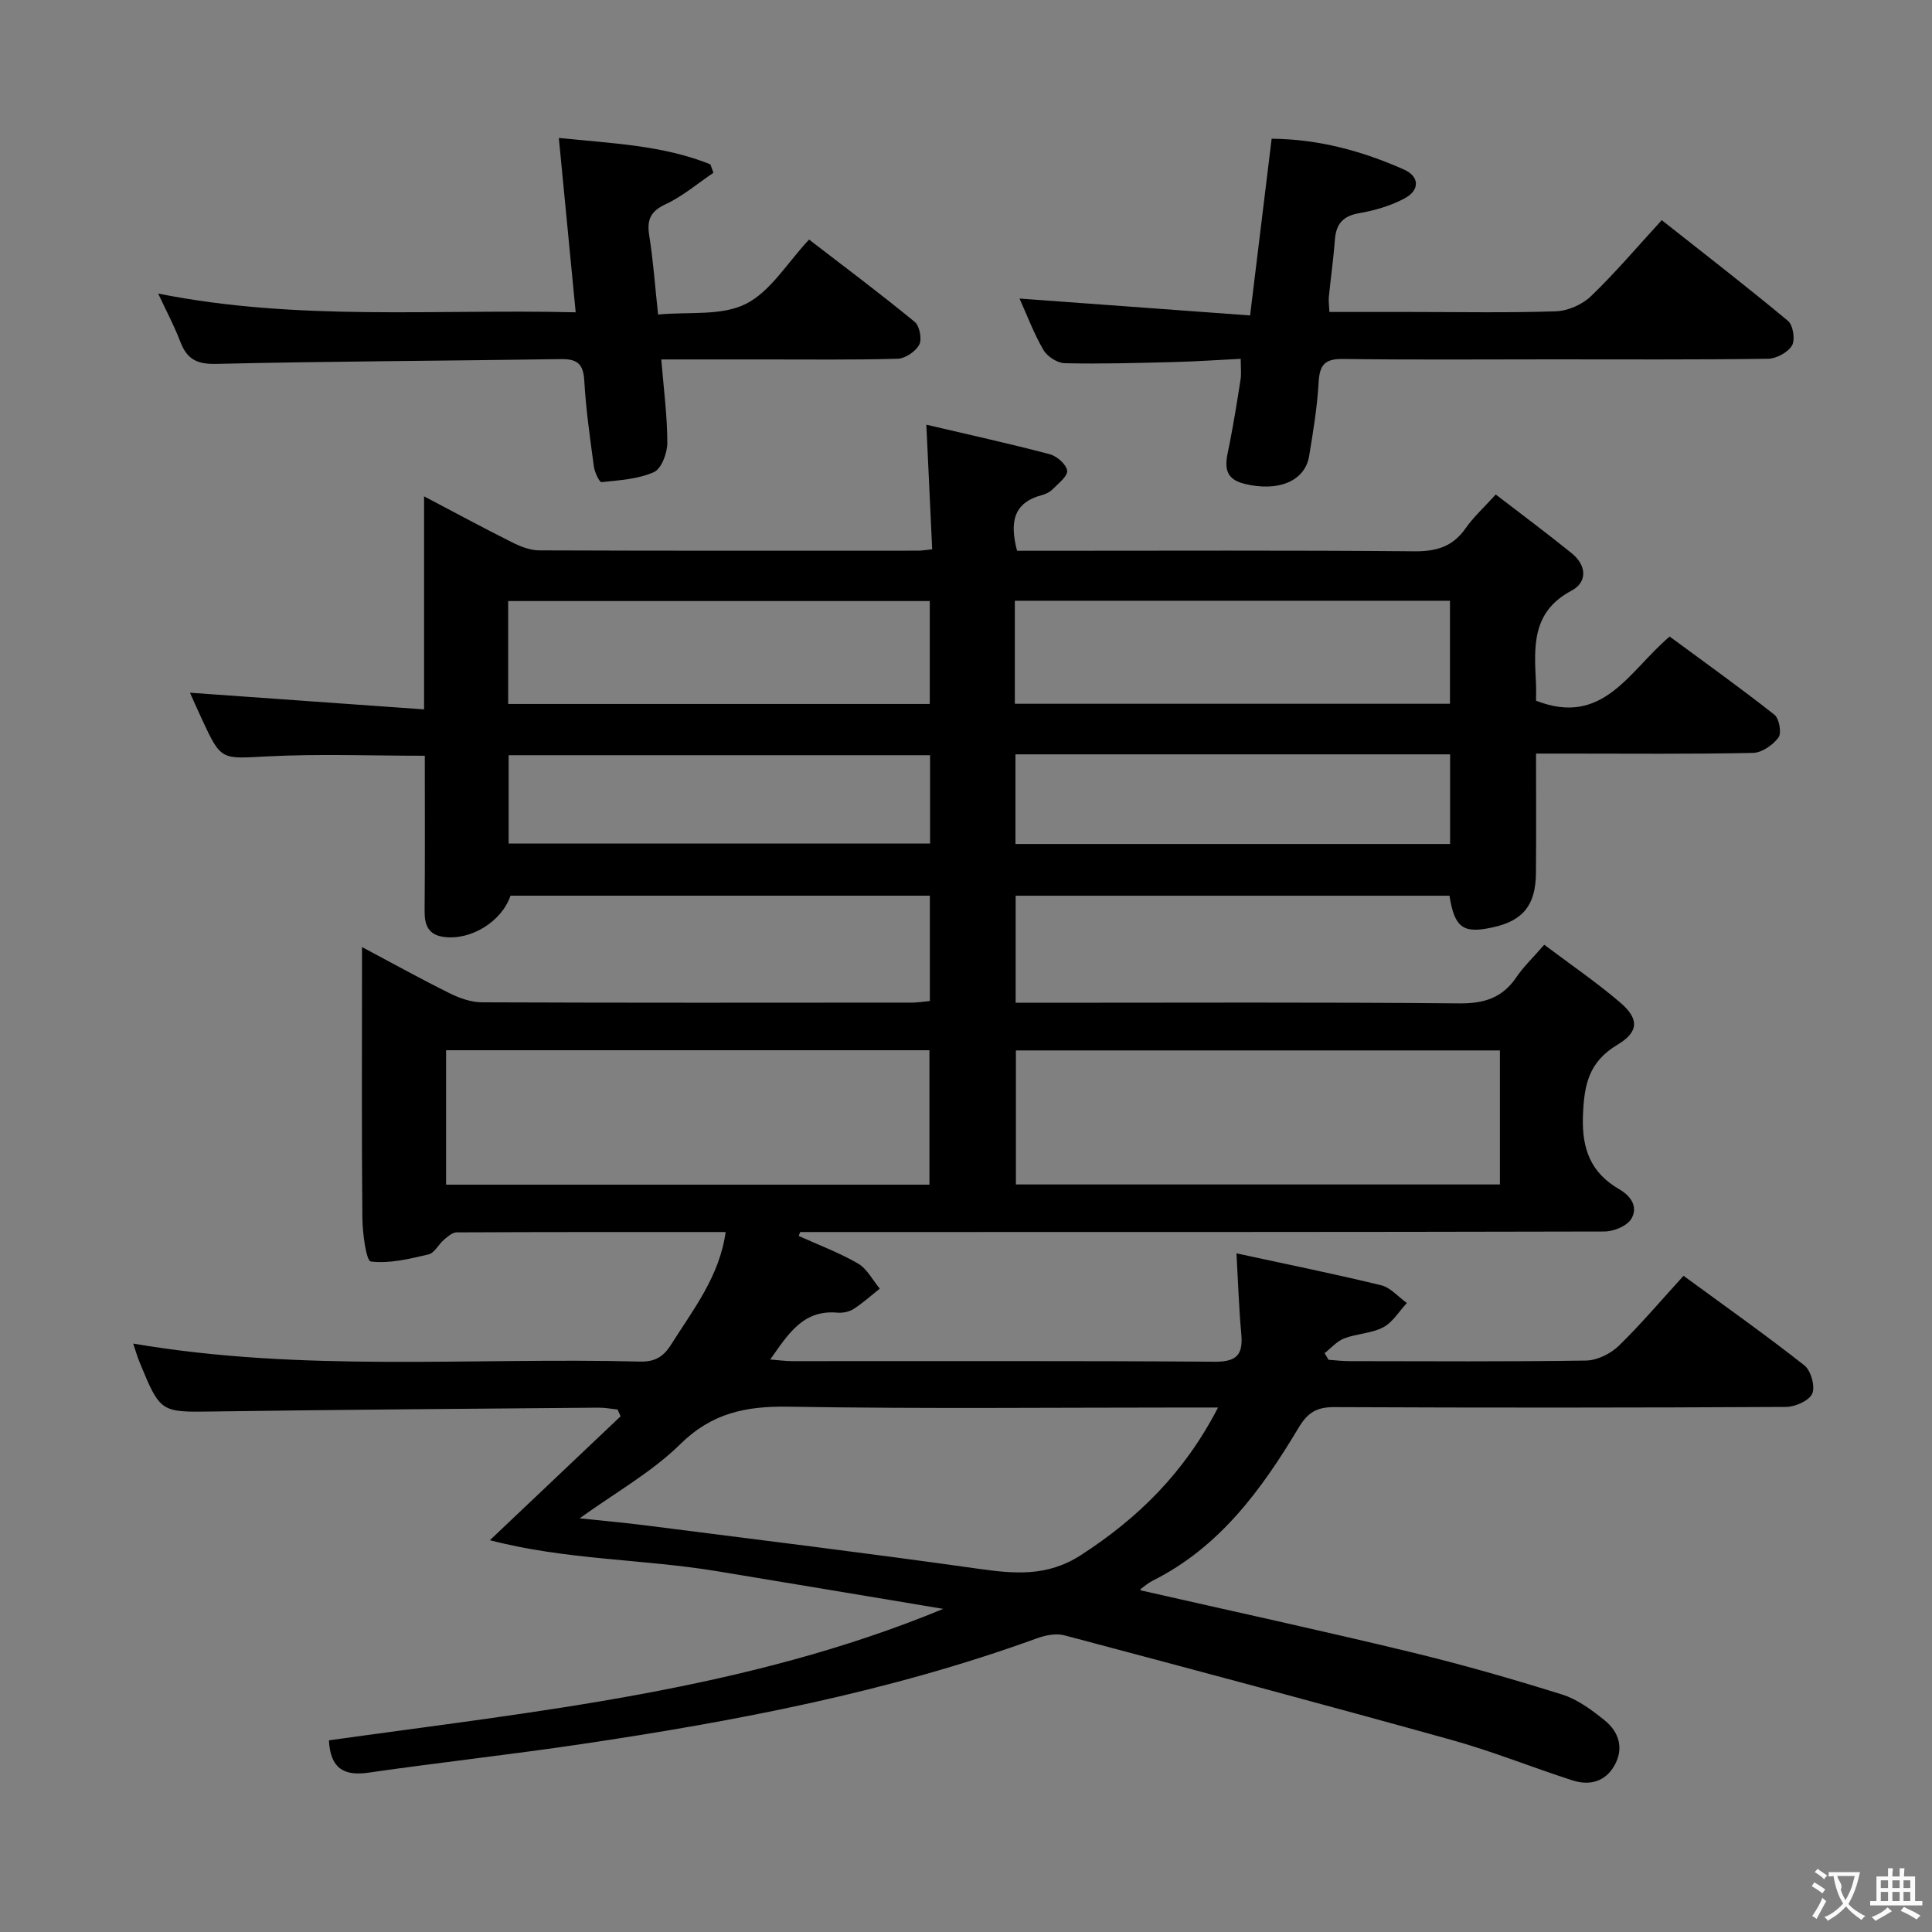 <svg enable-background="new 0 0 400 400" viewBox="0 0 400 400" xmlns="http://www.w3.org/2000/svg"><rect x="0" y="0" width="400" height="400" fill="#808080" stroke="none"/><g fill="#010000"><path d="m256 259.49c10.51 2.28 20.26 4.25 29.92 6.6 1.97.48 3.59 2.42 5.36 3.68-1.61 1.72-2.92 3.99-4.89 5.03-2.42 1.28-5.47 1.3-8.08 2.3-1.52.58-2.73 2.01-4.07 3.06.27.46.55.91.82 1.37 1.43.1 2.87.28 4.3.28 16.33.02 32.67.13 49-.12 2.29-.04 5.05-1.38 6.73-3 4.64-4.5 8.83-9.47 13.47-14.55 8.51 6.23 16.92 12.18 25.01 18.54 1.36 1.07 2.28 4.36 1.64 5.85-.64 1.47-3.53 2.75-5.44 2.76-31.16.17-62.33.18-93.5.04-3.61-.02-5.49 1.07-7.4 4.25-7.66 12.81-16.36 24.76-30.25 31.7-.87.44-1.63 1.1-2.42 1.68-.09.07-.06.31-.06.3 18.57 4.22 37.16 8.26 55.66 12.72 10.63 2.56 21.17 5.58 31.61 8.85 3.2 1 6.17 3.21 8.84 5.37 2.97 2.41 4.01 5.82 1.98 9.37-1.92 3.36-5.18 4.16-8.66 3.04-8.36-2.69-16.53-6.01-24.98-8.36-26.69-7.43-53.46-14.57-80.24-21.68-1.74-.46-3.95 0-5.71.64-30.59 11.12-62.36 17.15-94.41 21.91-14.62 2.17-29.31 3.78-43.94 5.89-5.15.74-7.89-.91-8.19-6.69 42.9-6.01 86.29-10.3 127.19-27.22-15.63-2.61-31.27-5.23-46.9-7.81-15.38-2.54-31.21-2.29-46.96-6.41 9.6-9.11 18.33-17.38 27.06-25.65-.21-.47-.42-.94-.63-1.41-1.34-.13-2.67-.4-4.01-.38-26.48.23-52.96.41-79.44.79-11.16.16-11.17.36-15.52-10.22-.48-1.16-.82-2.38-1.31-3.84 35.08 6.01 70.07 2.84 104.93 3.73 3.08.08 4.85-1 6.43-3.51 4.56-7.25 10-14.05 11.3-23.31-18.75 0-37.23-.02-55.71.07-.89 0-1.86.89-2.63 1.54-1.12.96-1.95 2.73-3.17 3.02-3.94.92-8.07 1.95-11.95 1.47-.96-.12-1.71-5.79-1.75-8.91-.17-16.83-.08-33.66-.08-50.5 0-1.6 0-3.21 0-5.69 6.62 3.52 12.39 6.72 18.3 9.64 2.01.99 4.37 1.79 6.58 1.8 29.67.12 59.33.08 89 .06 1.14 0 2.27-.2 3.69-.33 0-7.3 0-14.37 0-21.81-28.99 0-57.9 0-86.83 0-1.8 5.35-8.21 9.33-13.87 8.53-3.11-.44-3.93-2.41-3.91-5.32.09-10.64.04-21.29.04-32.18-11.06 0-21.83-.42-32.56.13-9.59.49-9.57.96-13.56-7.64-.96-2.08-1.89-4.17-2.5-5.54 15.87 1.13 31.86 2.27 48.47 3.45 0-15.22 0-29.27 0-44.11 6.57 3.46 12.37 6.6 18.26 9.54 1.72.86 3.71 1.64 5.58 1.65 26.17.1 52.33.07 78.5.06.66 0 1.31-.12 2.86-.28-.39-8.37-.79-16.73-1.21-25.8 8.85 2.07 17.24 3.92 25.54 6.11 1.48.39 3.44 2.09 3.61 3.4.15 1.15-1.82 2.65-3 3.85-.55.57-1.39.99-2.17 1.2-6.15 1.61-6.68 5.86-5.2 11.54h5.26c25.67 0 51.33-.12 77 .11 4.59.04 7.96-.96 10.62-4.78 1.6-2.29 3.73-4.22 6.23-6.98 5.34 4.11 10.61 8.03 15.72 12.16 3.06 2.47 3.36 5.96-.07 7.77-8.32 4.42-7.68 11.74-7.32 19.2.06 1.3.01 2.6.01 3.56 13.96 5.48 19.29-6.24 27.67-13.28 7.19 5.31 14.57 10.58 21.69 16.19.99.78 1.52 3.79.84 4.71-1.16 1.56-3.44 3.15-5.27 3.19-12.83.27-25.66.14-38.5.14-1.96 0-3.92 0-6.43 0 0 8.53.05 16.64-.02 24.75-.05 6.66-2.68 9.87-8.98 11.24-6.1 1.33-7.86.1-8.92-6.56-29.81 0-59.68 0-89.82 0v22.16h5.83c28.67 0 57.33-.14 86 .13 5.17.05 8.93-1.13 11.84-5.42 1.48-2.18 3.44-4.04 5.77-6.72 5.28 3.97 10.72 7.69 15.7 11.94 3.92 3.34 3.97 6.06-.53 8.75-6 3.59-6.93 8.33-7.16 14.78-.25 6.98 1.73 11.82 7.58 15.19 2.56 1.48 3.85 3.83 2.4 6.14-.93 1.48-3.65 2.57-5.57 2.57-54.5.13-109 .11-163.49.11-.99 0-1.99 0-2.98 0-.1.27-.21.54-.31.81 4.11 1.86 8.38 3.45 12.27 5.7 1.88 1.09 3.04 3.43 4.52 5.21-1.8 1.43-3.51 2.99-5.44 4.22-.92.59-2.26.85-3.37.75-7.06-.63-10.14 4.4-13.87 9.7 1.8.14 3.18.34 4.56.34 29.16.02 58.33-.09 87.49.12 4.6.03 5.85-1.52 5.48-5.71-.49-5.25-.65-10.53-1-16.73zm-135.99 54.86c5 .53 9.4.92 13.77 1.48 22.87 2.92 45.76 5.72 68.58 8.94 7.54 1.06 14.4 1.75 21.43-2.8 11.85-7.66 21.44-17.07 28.39-30.56-2.5 0-4.26 0-6.01 0-27.65 0-55.31.29-82.95-.17-8.75-.14-15.81 1.29-22.37 7.75-5.91 5.82-13.42 10.01-20.84 15.36zm190.53-69.12c0-9.45 0-18.53 0-27.75-33.64 0-66.99 0-100.21 0v27.75zm-118.11.04c0-9.52 0-18.71 0-27.83-33.61 0-66.82 0-100.07 0v27.83zm17.68-99.56h90.09c0-7.34 0-14.39 0-21.33-30.26 0-60.12 0-90.09 0zm-104.9.04h87.29c0-7.29 0-14.33 0-21.31-29.31 0-58.28 0-87.29 0zm105.03 10.43v18.56h89.99c0-6.33 0-12.38 0-18.56-30.11 0-59.86 0-89.99 0zm-17.68.18c-29.24 0-58.21 0-87.25 0v18.28h87.25c0-6.28 0-12.19 0-18.28z"/><path d="m258.82 65.31c1.57-12.85 2.99-24.51 4.46-36.59 9.69.08 18.73 2.53 27.39 6.38 3.26 1.45 3.32 4.29.11 5.99-2.86 1.52-6.14 2.48-9.35 3.04-3.36.58-4.8 2.2-5.05 5.47-.3 3.97-.86 7.92-1.26 11.89-.08.81.06 1.64.12 3.1h16.94c10 0 20 .2 29.99-.14 2.47-.09 5.43-1.4 7.22-3.12 5.02-4.83 9.54-10.17 14.66-15.75 8.85 7 17.63 13.77 26.14 20.86 1.06.88 1.52 3.93.82 5.1-.86 1.43-3.24 2.72-4.98 2.74-14.99.21-29.99.12-44.99.12-14.33 0-28.66.12-42.99-.08-3.75-.05-4.84 1.21-5.04 4.81-.29 5.12-1.13 10.23-1.97 15.3-.86 5.16-6.35 7.47-13.38 5.74-5.09-1.25-3.75-4.9-3.07-8.38.86-4.4 1.57-8.82 2.26-13.25.18-1.12.03-2.3.03-4.25-4.8.24-9.37.56-13.95.67-7.49.19-14.99.41-22.48.24-1.53-.03-3.62-1.38-4.41-2.73-1.99-3.42-3.39-7.18-4.96-10.66 15.84 1.17 31.56 2.32 47.74 3.5z"/><path d="m32.75 60.78c28.9 5.77 57.32 3.17 86.44 3.88-1.18-12.2-2.3-23.81-3.49-36.1 11.09 1.14 21.56 1.51 31.38 5.47.21.58.42 1.16.63 1.74-3.29 2.22-6.37 4.87-9.92 6.52-3.24 1.51-3.88 3.34-3.36 6.58.81 5.04 1.16 10.16 1.82 16.25 6.35-.61 13.1.33 18.13-2.18 5.15-2.57 8.61-8.53 13.13-13.34 7.81 6.01 14.97 11.37 21.88 17.05 1.01.83 1.53 3.57.93 4.71-.74 1.4-2.88 2.86-4.46 2.91-9.15.27-18.31.14-27.47.15-6.96 0-13.92 0-21.48 0 .5 6.13 1.25 11.7 1.25 17.27 0 2.1-1.21 5.37-2.78 6.06-3.29 1.46-7.17 1.68-10.84 2.07-.43.05-1.42-2.03-1.58-3.2-.8-5.92-1.65-11.84-1.99-17.8-.2-3.46-1.42-4.52-4.83-4.47-23.79.37-47.58.43-71.37.99-4.11.1-6.1-1.05-7.46-4.64-1.16-3.08-2.74-6.02-4.56-9.92z"/></g><path d="m377.9 391.2c-.2.3-.4.5-.6.8-.7-.6-1.4-1-2.2-1.5.2-.3.4-.5.5-.8.6.4 1.4.8 2.3 1.5zm-1.8 6.1c-.2-.2-.5-.4-.9-.6.4-.6.8-1.2 1.2-1.9s.7-1.3.9-1.9c.3.3.5.5.8.7-.7 1.3-1.4 2.6-2 3.7zm2.2-9c-.3.3-.5.5-.6.8-.6-.6-1.3-1.1-2-1.5.3-.3.5-.5.6-.7.6.5 1.3.9 2 1.4zm.3.2v-.9h2 4.5c-.3 1.3-.6 2.5-1 3.6s-.9 2.1-1.4 3c.4.5 1 1 1.6 1.4s1.2.8 1.9 1.1c-.3.2-.5.4-.8.8-.4-.3-1-.7-1.6-1.2s-1.2-1.1-1.6-1.6c-.5.6-1.1 1.1-1.7 1.6s-1.4.9-2.1 1.4c-.1-.3-.3-.5-.7-.8.6-.2 1.2-.5 1.9-1s1.4-1.1 2-1.8c-.5-.8-.9-1.6-1.2-2.5s-.6-2-.8-3.2c-.4.1-.7.1-1 .1zm2.5 2.7c.3 1 .7 1.7 1 2.2.3-.5.6-1.1 1-2s.6-1.9.9-3h-3.2-.4c.1.9 1.3 1.8.7 2.8z" fill="#fbfafa"/><path d="m396.5 388.5v1.5 3.6h1.5v.9c-.4 0-1 0-1.7 0h-7.9c-.5 0-.9 0-1.2 0v-.9h1.3v-3.5c0-.7 0-1.2 0-1.6h2.4c0-.8 0-1.4 0-1.7h1c0 .3-.1.8-.1 1.7h1.5c0-.8 0-1.4 0-1.7h1c0 .3-.1.9-.1 1.7zm-8.2 9.2c-.2-.3-.5-.5-.8-.8.8-.3 1.4-.6 1.9-.9s1-.7 1.4-1.1c.3.3.6.5.9.8-1.6 1-2.8 1.6-3.4 2zm2.6-6.8v-1.6h-1.5v1.6zm0 2.7v-1.9h-1.5v1.9zm2.4-2.7v-1.6h-1.5v1.6zm0 2.7v-1.9h-1.5v1.9zm.2 2 .7-.8c.4.2.9.5 1.6.8s1.3.7 1.8 1c-.3.3-.5.5-.8.8-.4-.3-1.5-1-3.3-1.8zm2-4.7v-1.6h-1.4v1.6zm0 2.7v-1.9h-1.4v1.9z" fill="#fbfafa"/></svg>